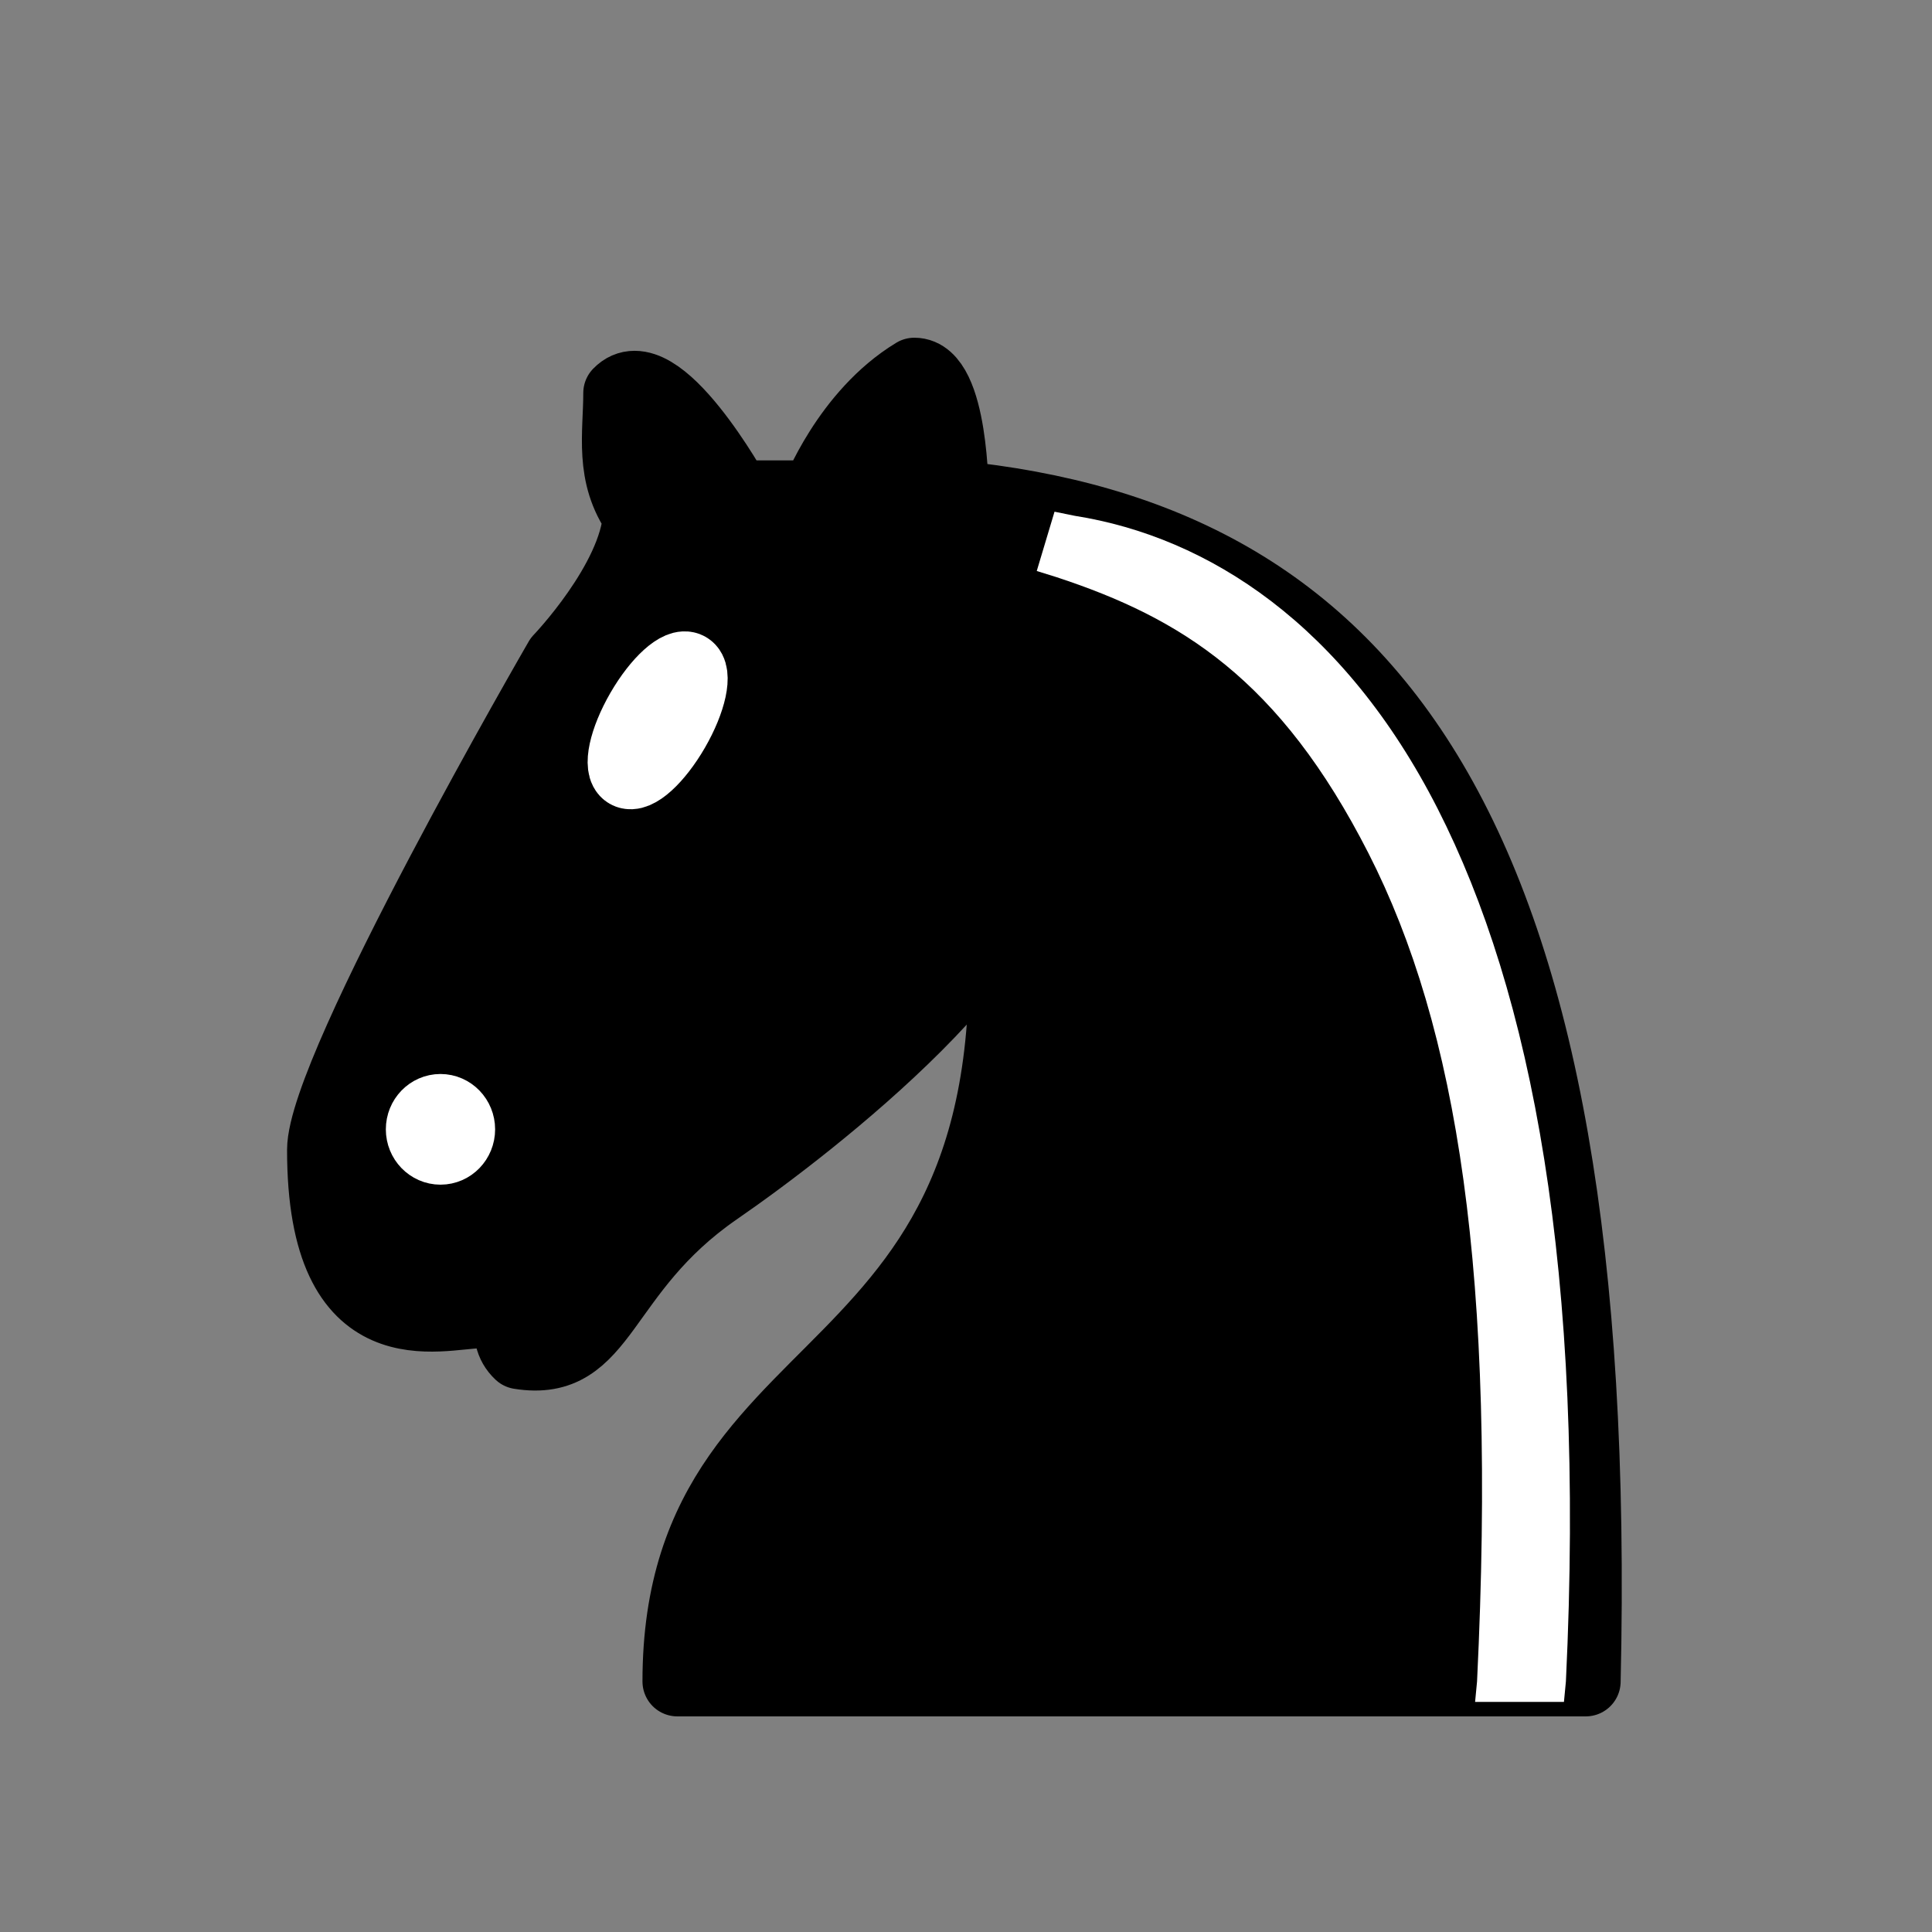 <?xml version="1.0" encoding="UTF-8" standalone="no"?>
<!-- Created with Inkscape (http://www.inkscape.org/) -->

<svg
   xmlns:dc="http://purl.org/dc/elements/1.1/"
   xmlns:cc="http://creativecommons.org/ns#"
   xmlns:rdf="http://www.w3.org/1999/02/22-rdf-syntax-ns#"
   xmlns:svg="http://www.w3.org/2000/svg"
   xmlns="http://www.w3.org/2000/svg"
   xmlns:sodipodi="http://sodipodi.sourceforge.net/DTD/sodipodi-0.dtd"
   xmlns:inkscape="http://www.inkscape.org/namespaces/inkscape"
   width="11mm"
   height="11mm"
   viewBox="0 0 11 11"
   version="1.1"
   id="svg8"
   sodipodi:docname="black_knight.svg"
   inkscape:version="0.92.4 (5da689c313, 2019-01-14)">
  <rect x="0" y="0" width="11" height="11" fill="#808080" stroke="none"/>
  <defs
     id="defs2" />
  <sodipodi:namedview
     id="base"
     pagecolor="#ffffff"
     bordercolor="#666666"
     borderopacity="1.0"
     inkscape:pageopacity="0.0"
     inkscape:pageshadow="2"
     inkscape:zoom="2.8"
     inkscape:cx="181.10377"
     inkscape:cy="-3.2472745"
     inkscape:document-units="mm"
     inkscape:current-layer="Sprite"
     showgrid="false"
     inkscape:window-width="1920"
     inkscape:window-height="1017"
     inkscape:window-x="-8"
     inkscape:window-y="425"
     inkscape:window-maximized="1" />
  <g
     inkscape:label="Layer 1"
     inkscape:groupmode="layer"
     id="layer1"
     transform="translate(0,-286)">
    <g
       id="Sprite"
       transform="matrix(0.265,0,0,0.265,47.127,33.632)"
       style="fill:none;stroke:none;stroke-width:1">
      <g
         transform="translate(-170.92,960.338)"
         id="bn"
         style="fill:none;fill-rule:nonzero;stroke-linecap:round;stroke-linejoin:round">
        <path
           id="path940"
           d="m 13.576,2.636 c 8.909,0.879 14,7.03 13.576,25.485 H 7.636 c 0,-7.909 8.485,-5.712 6.788,-18.455"
           inkscape:connector-curvature="0"
           style="fill:#000000;stroke:#000000;stroke-width:1.5" />
        <path
           id="path942"
           d="m 15.273,9.667 c 0.322,2.557 -4.709,6.477 -6.788,7.909 -2.545,1.758 -2.393,3.814 -4.242,3.515 -0.884,-0.826 1.196,-2.672 0,-2.636 -0.848,0 0.161,1.081 -0.848,1.758 C 2.545,20.212 -0.003,21.091 0,16.697 0,14.939 5.091,6.152 5.091,6.152 c 0,0 1.604,-1.67 1.697,-3.076 C 6.168,2.202 6.364,1.318 6.364,0.439 7.212,-0.439 8.909,2.636 8.909,2.636 h 1.697 c 0,0 0.662,-1.751 2.121,-2.636 0.848,0 0.848,2.636 0.848,2.636"
           inkscape:connector-curvature="0"
           style="fill:#000000;stroke:#000000;stroke-width:1.5" />
        <path
           id="path944"
           d="m 2.97,16.258 c 0,0.243 -0.19,0.439 -0.424,0.439 -0.234,0 -0.424,-0.197 -0.424,-0.439 0,-0.243 0.19,-0.439 0.424,-0.439 0.234,0 0.424,0.197 0.424,0.439 z"
           inkscape:connector-curvature="0"
           style="fill:#ffffff;stroke:#ffffff;stroke-width:1.5" />
        <path
           transform="rotate(30.001,7.212,7.47)"
           id="path946"
           d="m 7.636,7.47 c 0,0.728 -0.19,1.318 -0.424,1.318 -0.234,0 -0.424,-0.59 -0.424,-1.318 0,-0.728 0.19,-1.318 0.424,-1.318 0.234,0 0.424,0.59 0.424,1.318 z"
           inkscape:connector-curvature="0"
           style="fill:#ffffff;stroke:#ffffff;stroke-width:1.5" />
        <path
           id="path948"
           d="m 15.739,2.988 -0.382,1.274 0.424,0.132 c 2.673,0.879 4.794,2.188 6.703,5.932 1.909,3.744 2.758,9.06 2.333,17.795 l -0.042,0.439 h 1.909 l 0.042,-0.439 C 27.152,19.281 25.981,13.314 23.97,9.368 21.959,5.422 19.057,3.533 16.172,3.076 Z"
           inkscape:connector-curvature="0"
           style="fill:#ffffff" />
      </g>
      <rect
         style="opacity:0.23;fill:none;fill-opacity:0.003;stroke:#fffffe;stroke-width:7.574;stroke-linecap:round;stroke-linejoin:round;stroke-miterlimit:4;stroke-dasharray:none;stroke-dashoffset:0;stroke-opacity:0.015"
         id="rect1088"
         width="41.575"
         height="41.575"
         x="-178.119"
         y="953.831" />
    </g>
  </g>
</svg>
